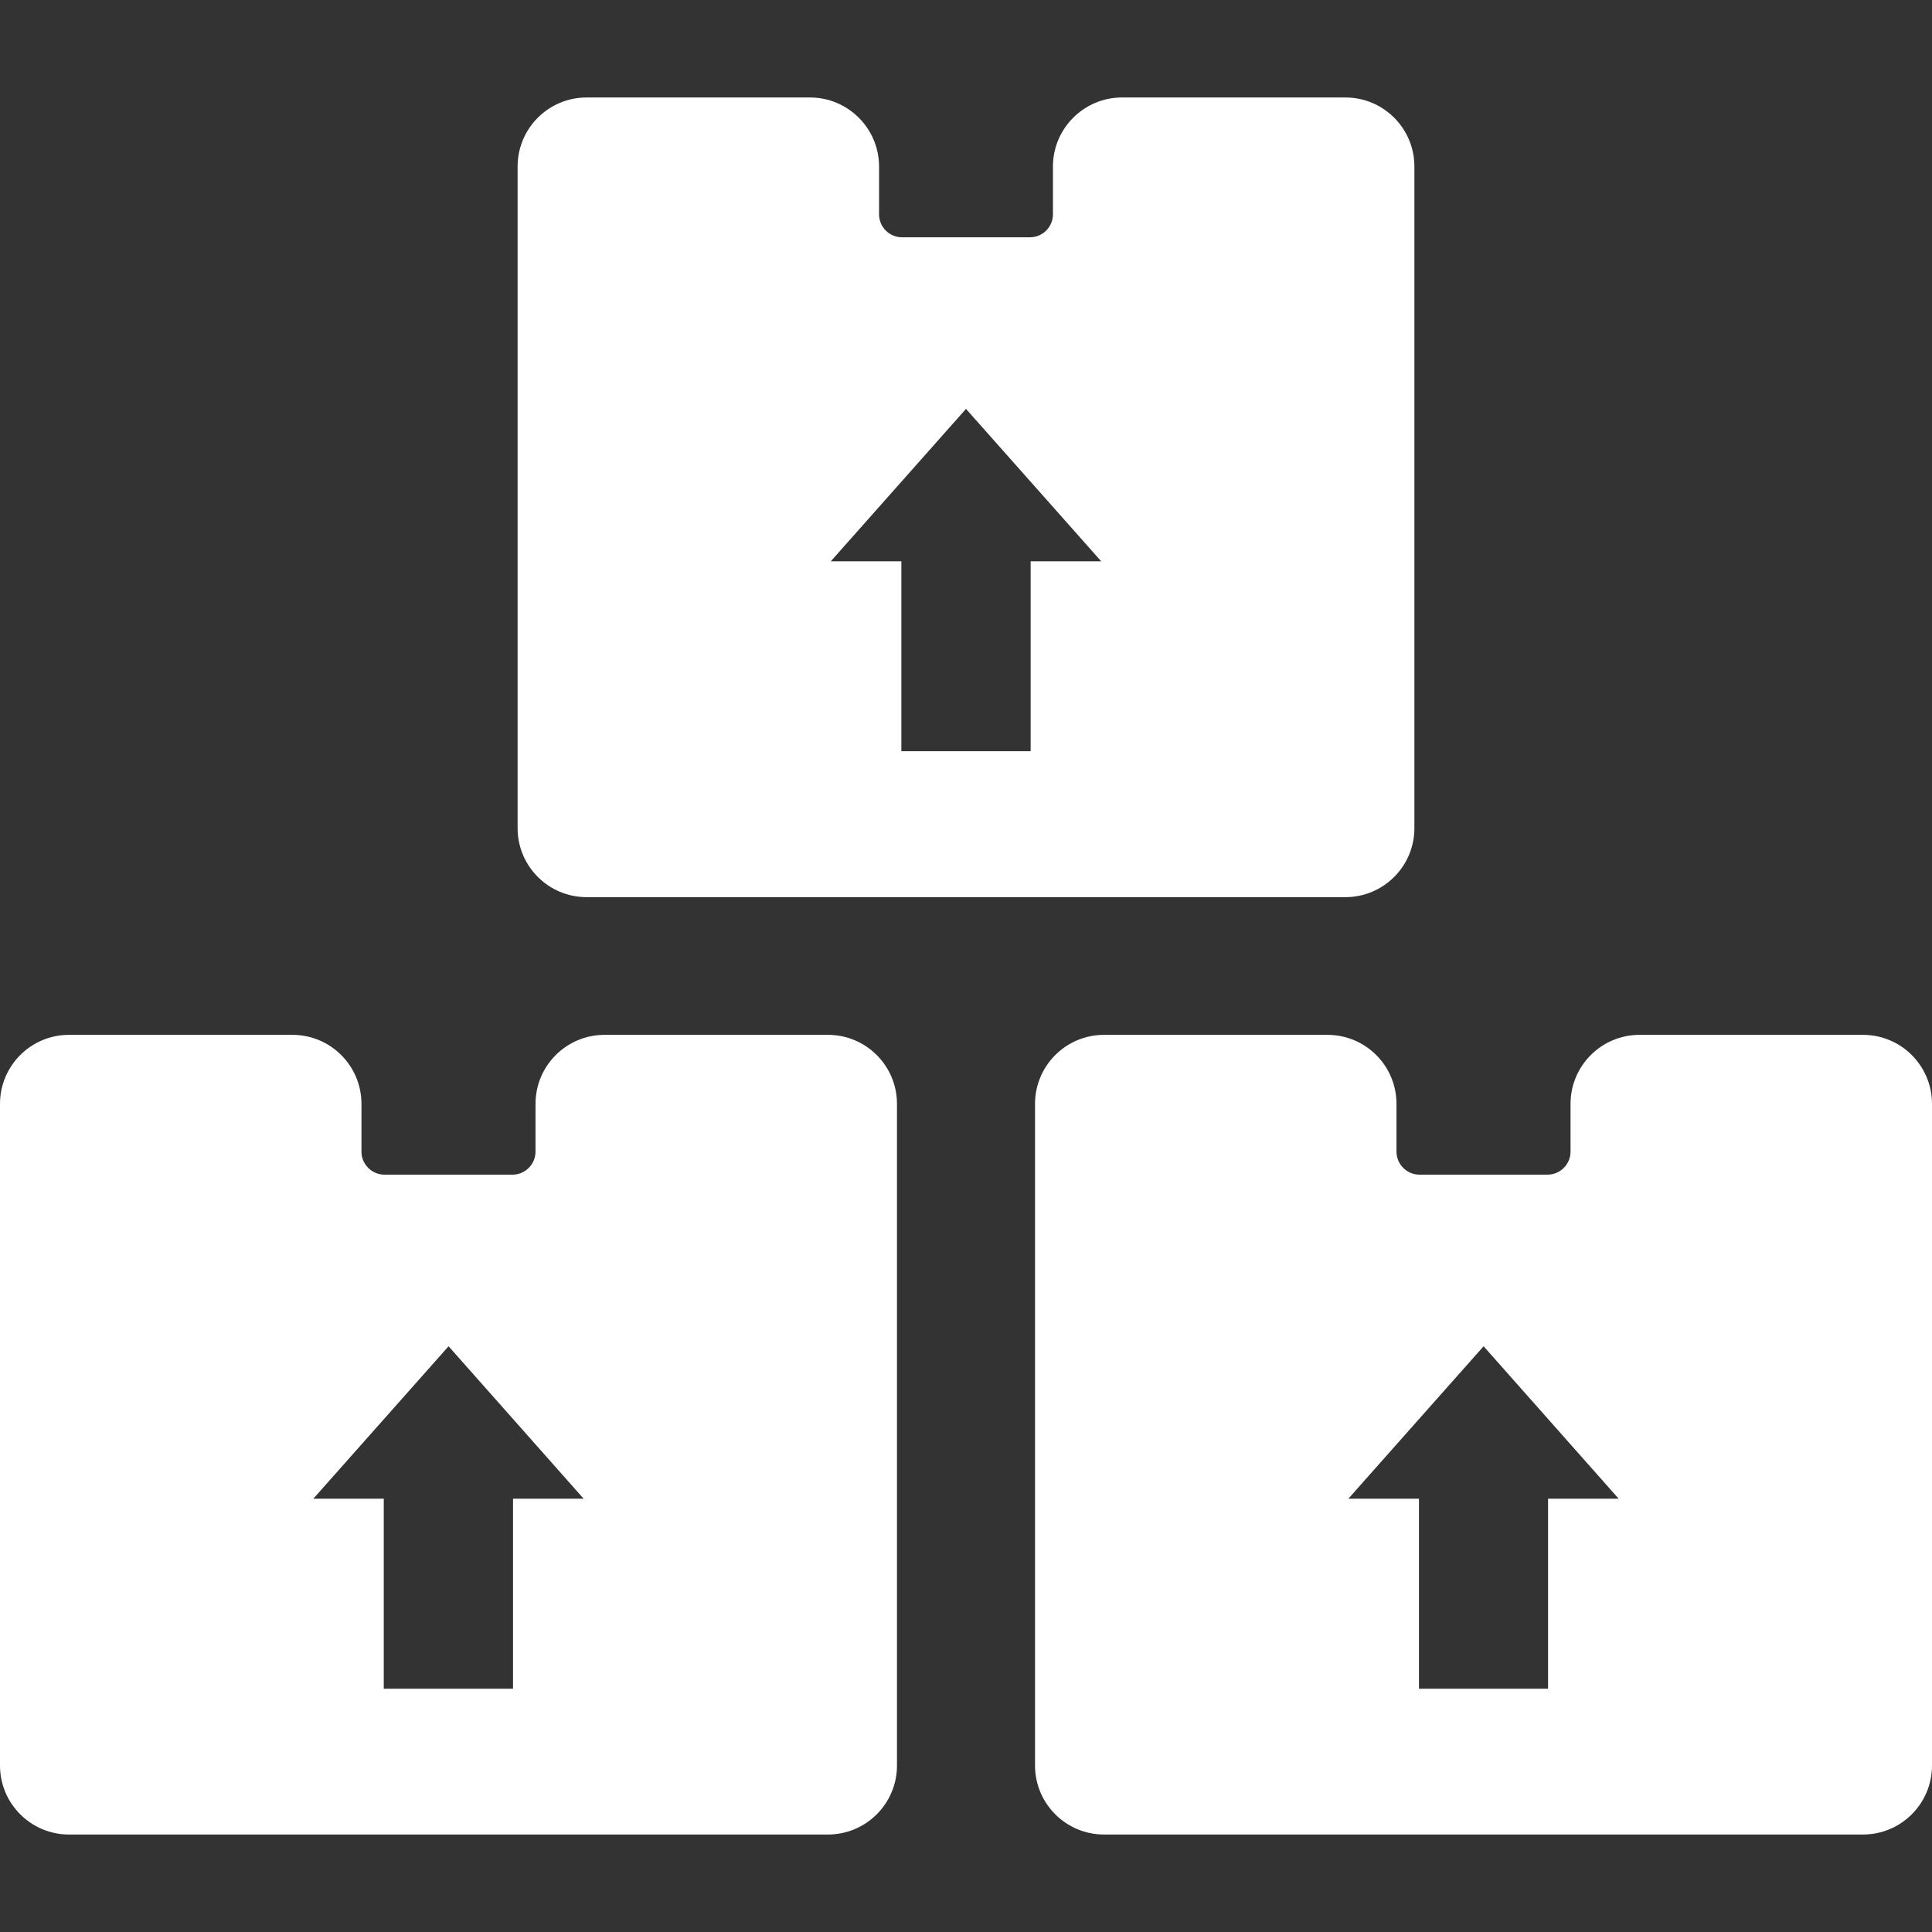 <svg width="11" height="11" viewBox="0 0 11 11" fill="none" xmlns="http://www.w3.org/2000/svg">
<rect x="0" y="0" width="11" height="11" fill="#333333" stroke="none"/>
<path d="M4.714 5.892H3.442C3.225 5.892 3.049 6.068 3.049 6.285V6.557C3.049 6.629 2.99 6.688 2.918 6.688H2.189C2.117 6.688 2.058 6.629 2.058 6.557V6.285C2.058 6.068 1.882 5.892 1.665 5.892H0.393C0.176 5.892 0 6.068 0 6.285V10.052C0 10.269 0.176 10.445 0.393 10.445H4.714C4.931 10.445 5.107 10.269 5.107 10.052V6.285C5.107 6.068 4.931 5.892 4.714 5.892ZM2.921 8.533V9.615H2.185V8.533H1.784L2.554 7.665L3.323 8.533H2.921Z" fill="white"/>
<path d="M10.607 5.892H9.335C9.118 5.892 8.942 6.068 8.942 6.285V6.557C8.942 6.629 8.883 6.688 8.811 6.688H8.082C8.01 6.688 7.951 6.629 7.951 6.557V6.285C7.951 6.068 7.775 5.892 7.558 5.892H6.286C6.069 5.892 5.893 6.068 5.893 6.285V10.052C5.893 10.269 6.069 10.445 6.286 10.445H10.607C10.824 10.445 11 10.269 11 10.052V6.285C11 6.068 10.824 5.892 10.607 5.892ZM8.814 8.533V9.615H8.079V8.533H7.677L8.447 7.665L9.216 8.533H8.814Z" fill="white"/>
<path d="M3.34 5.108H7.66C7.877 5.108 8.053 4.932 8.053 4.715V0.948C8.053 0.731 7.877 0.555 7.66 0.555H6.388C6.172 0.555 5.995 0.731 5.995 0.948V1.22C5.995 1.292 5.937 1.351 5.864 1.351H5.136C5.063 1.351 5.005 1.292 5.005 1.22V0.948C5.005 0.731 4.828 0.555 4.612 0.555H3.34C3.123 0.555 2.947 0.731 2.947 0.948V4.715C2.947 4.932 3.123 5.108 3.34 5.108ZM5.5 2.328L6.27 3.196H5.868V4.277H5.132V3.196H4.73L5.5 2.328Z" fill="white"/>
</svg>
